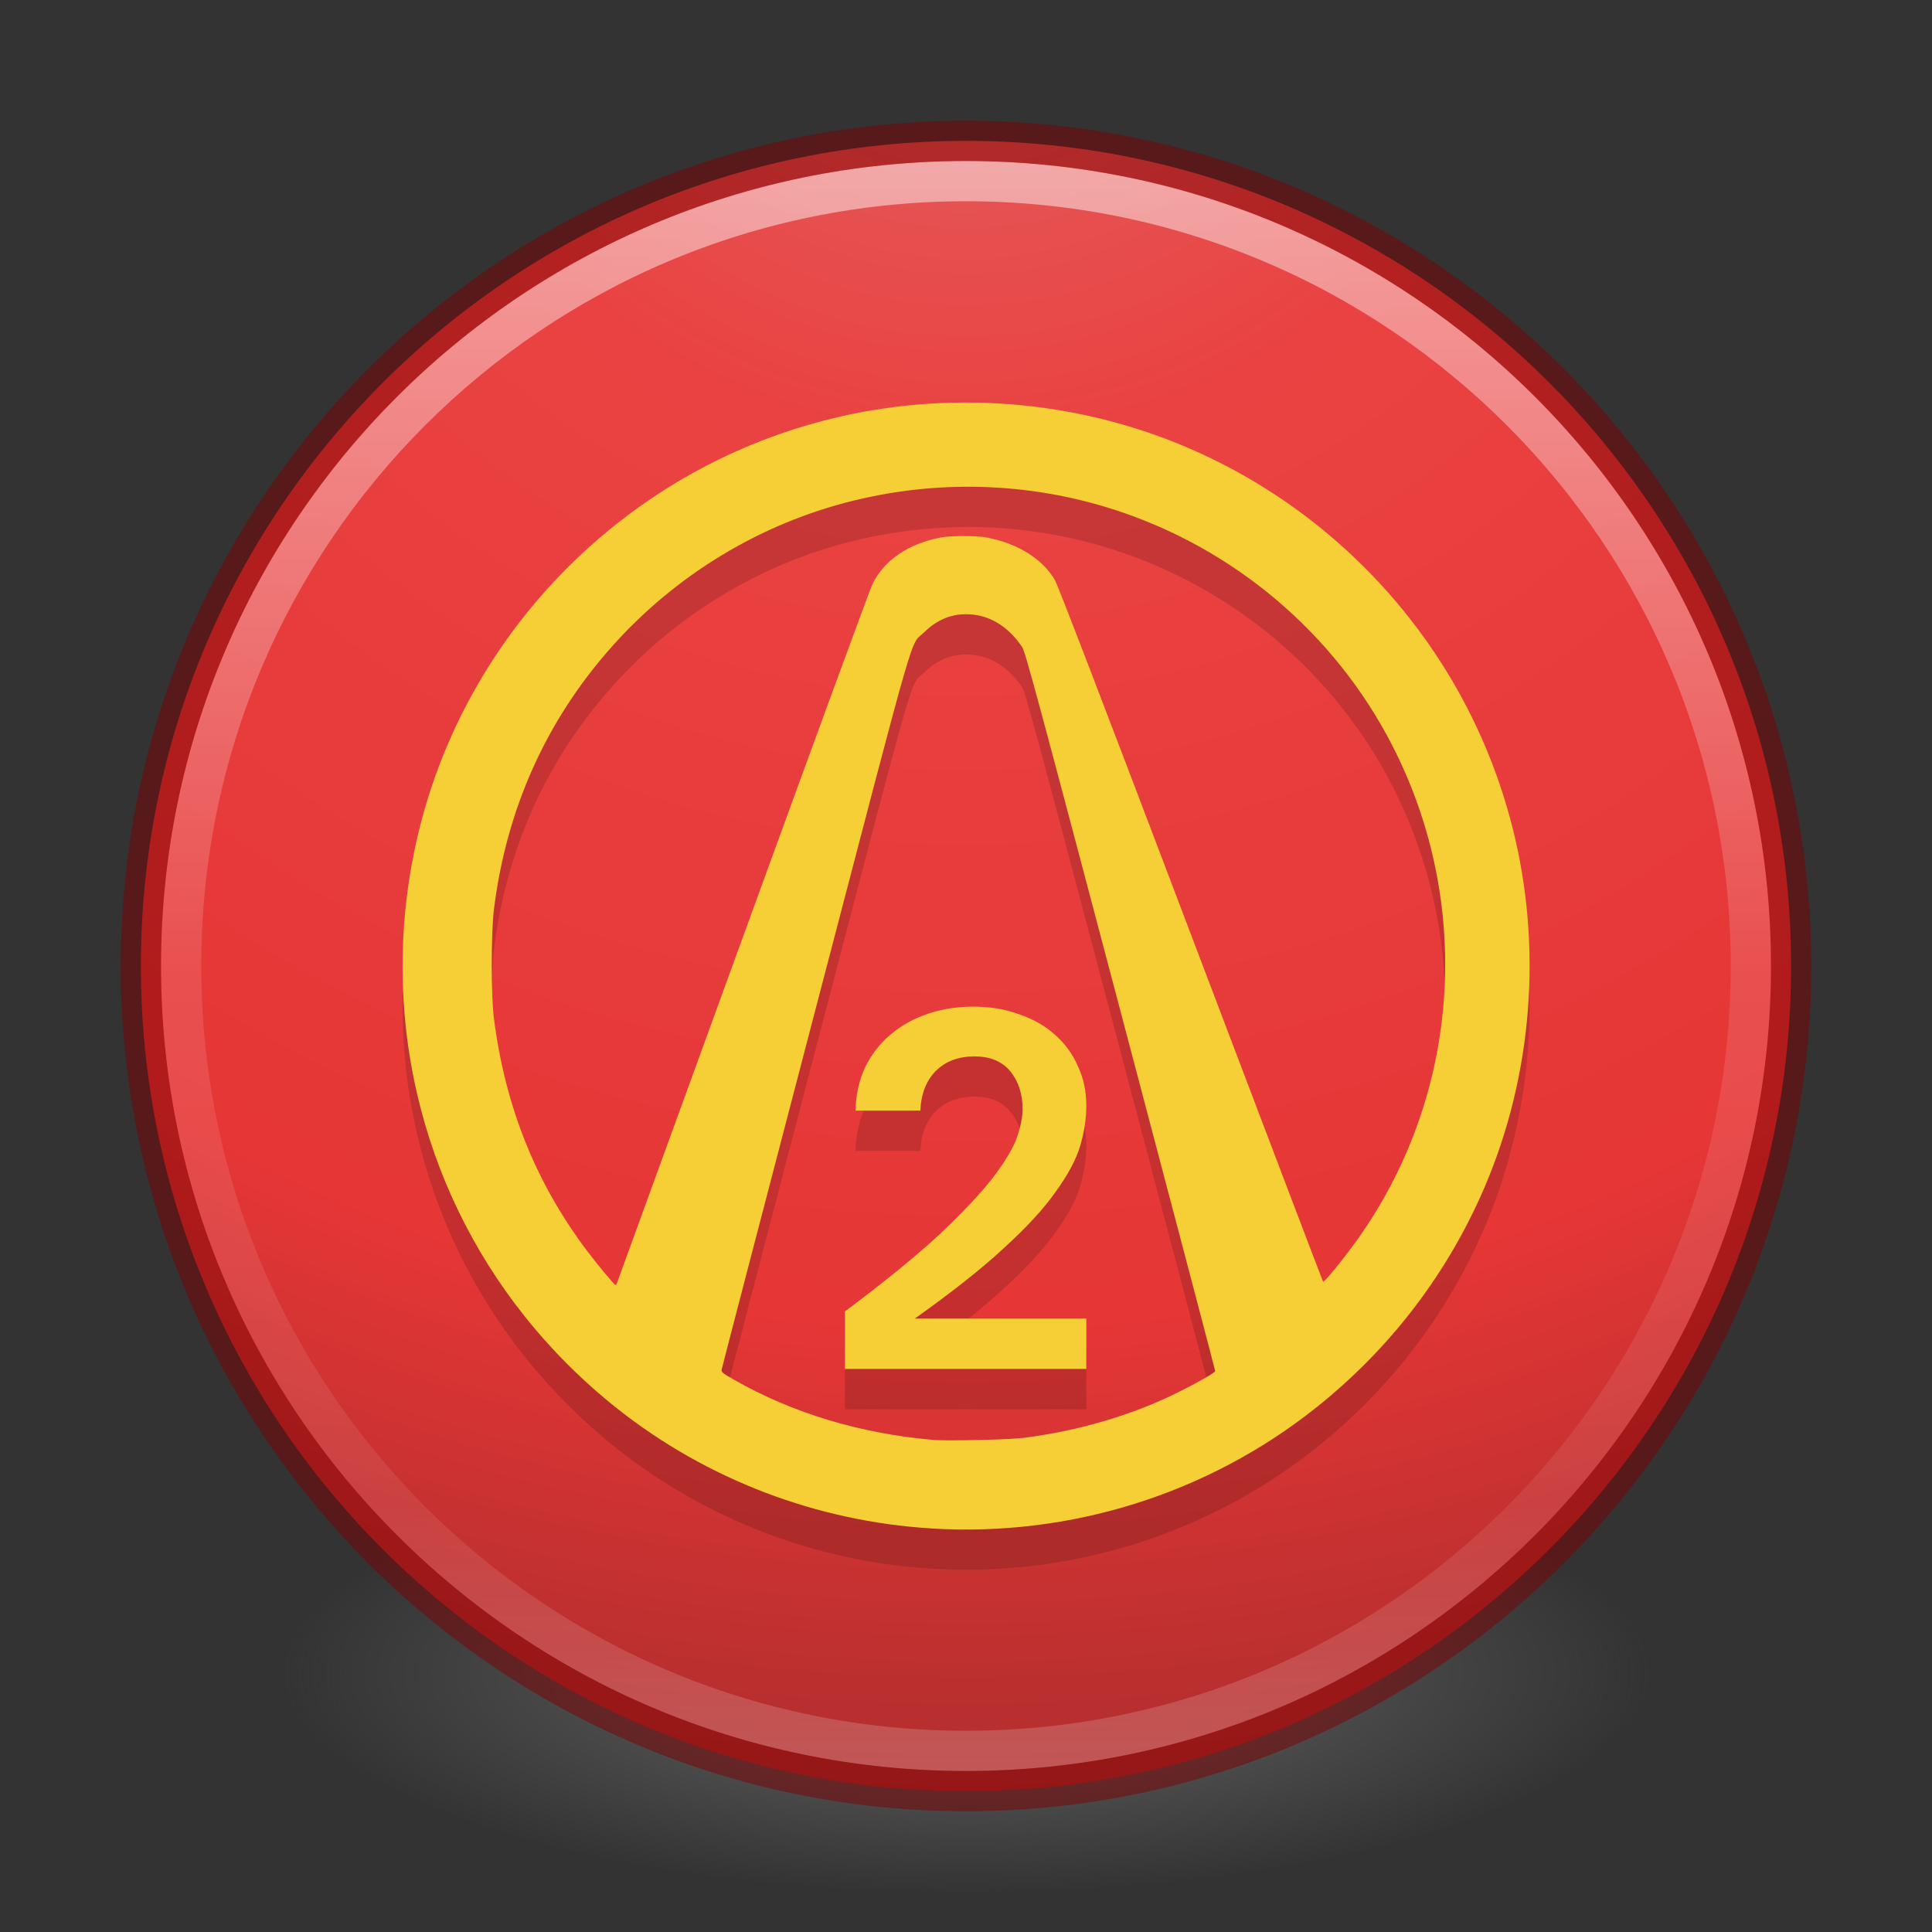 <?xml version="1.0" encoding="UTF-8" standalone="no"?>
<!-- Created with Inkscape (http://www.inkscape.org/) -->
<svg id="svg4031" xmlns:rdf="http://www.w3.org/1999/02/22-rdf-syntax-ns#" xmlns="http://www.w3.org/2000/svg" height="48" width="48" version="1.1" xmlns:cc="http://creativecommons.org/ns#" xmlns:xlink="http://www.w3.org/1999/xlink" xmlns:dc="http://purl.org/dc/elements/1.1/">
 <rect width="100%" height="100%" fill="#333333" stroke="none"/>
 <defs id="defs4033">
  <linearGradient id="linearGradient3012" y2="44.341" gradientUnits="userSpaceOnUse" x2="71.204" gradientTransform="matrix(1.054 0 0 1.054 -51.611 -2.728)" y1="6.238" x1="71.204">
   <stop id="stop4013" stop-color="#fff" offset="0"/>
   <stop id="stop4015" stop-color="#fff" stop-opacity=".235" offset=".508"/>
   <stop id="stop4017" stop-color="#fff" stop-opacity=".157" offset=".835"/>
   <stop id="stop4019" stop-color="#fff" stop-opacity=".392" offset="1"/>
  </linearGradient>
  <radialGradient id="radialGradient3015" gradientUnits="userSpaceOnUse" cy="8.45" cx="3.972" gradientTransform="matrix(0 2.499 -2.643 -6.8014e-8 46.337 -12.18)" r="20">
   <stop id="stop3750-8-9" stop-color="#e16464" offset="0"/>
   <stop id="stop3752-3-2" stop-color="#ea4242" offset=".262"/>
   <stop id="stop3754-7-2" stop-color="#e63636" offset=".705"/>
   <stop id="stop3756-9-3" stop-color="#a02b2b" offset="1"/>
  </radialGradient>
  <radialGradient id="radialGradient3018" gradientUnits="userSpaceOnUse" cy="186.17" cx="99.157" gradientTransform="matrix(.271 0 0 .088 -2.855 25.187)" r="62.769">
   <stop id="stop3822-2-6-3" stop-color="#3d3d3d" offset="0"/>
   <stop id="stop3864-8-7-7" stop-color="#686868" stop-opacity=".498" offset=".5"/>
   <stop id="stop3824-1-2-5" stop-color="#686868" stop-opacity="0" offset="1"/>
  </radialGradient>
 </defs>
 <path id="path3818-0-5" fill="url(#radialGradient3018)" d="m41 41.5a17 5.5 0 1 1 -34 0 17 5.5 0 1 1 34 0z"/>
 <path id="path2555" style="color:#000000" d="m24 3.5c-11.311 0-20.5 9.189-20.5 20.5s9.189 20.5 20.5 20.5 20.5-9.189 20.5-20.5-9.189-20.5-20.5-20.5z" fill="url(#radialGradient3015)"/>
 <path id="path8655" opacity=".5" stroke-linejoin="round" style="color:#000000" d="m43.5 23.999c0 10.77-8.731 19.501-19.5 19.501-10.77 0-19.5-8.731-19.5-19.501 0-10.769 8.731-19.499 19.5-19.499s19.5 8.73 19.5 19.499v0z" stroke="url(#linearGradient3012)" stroke-linecap="round" fill="none"/>
 <path id="path2555-6" opacity=".5" stroke-linejoin="round" style="color:#000000" d="m24 3.5c-11.311 0-20.5 9.189-20.5 20.5s9.189 20.5 20.5 20.5 20.5-9.189 20.5-20.5-9.189-20.5-20.5-20.5z" fill-opacity="0" stroke="#7d0000" stroke-linecap="round"/>
 <g id="g4442" transform="translate(62.879 -1.809)">
  <g id="g4782-3" opacity=".15" transform="translate(-62.879 2.809)">
   <path id="path4784-6" d="m23.132 37.973c-2.85-0.176-5.576-1.218-7.804-2.983-0.844-0.668-1.623-1.446-2.298-2.293-1.29-1.619-2.203-3.51-2.67-5.532-0.688-2.977-0.379-6.146 0.868-8.908 0.924-2.045 2.306-3.818 4.075-5.228 1.62-1.29 3.511-2.203 5.533-2.67 2.978-0.688 6.147-0.379 8.909 0.868 2.053 0.927 3.842 2.324 5.249 4.1 1.279 1.614 2.185 3.497 2.65 5.507 0.688 2.977 0.379 6.146-0.868 8.908-0.924 2.045-2.306 3.818-4.075 5.228-2.694 2.146-6.106 3.218-9.567 3.004zm2.297-2.25c1.388-0.172 2.767-0.584 3.922-1.172 0.509-0.259 0.839-0.451 0.84-0.488 0-0.019-1.059-4.045-2.354-8.947-2.072-7.843-2.366-8.929-2.442-9.041-0.362-0.534-0.842-0.815-1.395-0.815-0.388 0-0.736 0.15-1.038 0.448-0.371 0.366-0.109-0.542-2.701 9.37-1.277 4.884-2.326 8.911-2.332 8.95-0.009 0.063 0.021 0.088 0.32 0.258 1.454 0.827 3.117 1.328 4.939 1.489 0.328 0.029 1.881-0.007 2.241-0.051zm-10.106-3.832c0.007-0.019 1.415-3.886 3.128-8.593s3.163-8.659 3.223-8.782c0.29-0.599 0.894-1.01 1.709-1.165 0.232-0.044 0.884-0.044 1.121 0.001 0.775 0.145 1.395 0.53 1.704 1.058 0.073 0.125 1.229 3.134 3.38 8.804 1.798 4.737 3.275 8.62 3.283 8.628 0.028 0.028 0.525-0.584 0.87-1.07 2.478-3.487 2.857-8.087 0.986-11.977-1.364-2.837-3.829-5.026-6.82-6.058-2.155-0.743-4.488-0.846-6.722-0.294-2.291 0.565-4.387 1.832-5.975 3.613-1.638 1.836-2.629 4.042-2.939 6.542-0.072 0.581-0.072 2.142-0 2.703 0.281 2.191 1.03 4.063 2.301 5.759 0.256 0.341 0.689 0.862 0.719 0.865 0.01 0.001 0.024-0.014 0.031-0.034z"/>
   <g id="g4786-9" transform="scale(1.005 .995)">
    <path id="path4788" d="m20.887 34.183v-1.437q1.464-1.105 2.335-1.92 0.87-0.829 1.326-1.423 0.456-0.608 0.594-1.008 0.138-0.414 0.138-0.691 0-0.58-0.304-0.953t-0.884-0.373q-0.594 0-0.953 0.359t-0.387 0.995h-1.603q0.014-0.594 0.235-1.077 0.235-0.484 0.622-0.815 0.401-0.345 0.926-0.525t1.133-0.18q0.622 0 1.133 0.193 0.525 0.18 0.884 0.511 0.373 0.332 0.566 0.787 0.207 0.442 0.207 0.981 0 0.484-0.152 1.008-0.152 0.511-0.608 1.147-0.442 0.635-1.285 1.409-0.829 0.774-2.196 1.754h4.241v1.257h-5.968z"/>
   </g>
  </g>
  <g id="g4777-8" fill="#f6cf36" transform="translate(-62.879 1.809)">
   <path id="path4184" d="m23.132 37.973c-2.85-0.176-5.576-1.218-7.804-2.983-0.844-0.668-1.623-1.446-2.298-2.293-1.29-1.619-2.203-3.51-2.67-5.532-0.688-2.977-0.379-6.146 0.868-8.908 0.924-2.045 2.306-3.818 4.075-5.228 1.62-1.29 3.511-2.203 5.533-2.67 2.978-0.688 6.147-0.379 8.909 0.868 2.053 0.927 3.842 2.324 5.249 4.1 1.279 1.614 2.185 3.497 2.65 5.507 0.688 2.977 0.379 6.146-0.868 8.908-0.924 2.045-2.306 3.818-4.075 5.228-2.694 2.146-6.106 3.218-9.567 3.004zm2.297-2.25c1.388-0.172 2.767-0.584 3.922-1.172 0.509-0.259 0.839-0.451 0.84-0.488 0-0.019-1.059-4.045-2.354-8.947-2.072-7.843-2.366-8.929-2.442-9.041-0.362-0.534-0.842-0.815-1.395-0.815-0.388 0-0.736 0.15-1.038 0.448-0.371 0.366-0.109-0.542-2.701 9.37-1.277 4.884-2.326 8.911-2.332 8.95-0.009 0.063 0.021 0.088 0.32 0.258 1.454 0.827 3.117 1.328 4.939 1.489 0.328 0.029 1.881-0.007 2.241-0.051zm-10.106-3.832c0.007-0.019 1.415-3.886 3.128-8.593s3.163-8.659 3.223-8.782c0.29-0.599 0.894-1.01 1.709-1.165 0.232-0.044 0.884-0.044 1.121 0.001 0.775 0.145 1.395 0.53 1.704 1.058 0.073 0.125 1.229 3.134 3.38 8.804 1.798 4.737 3.275 8.62 3.283 8.628 0.028 0.028 0.525-0.584 0.87-1.07 2.478-3.487 2.857-8.087 0.986-11.977-1.364-2.837-3.829-5.026-6.82-6.058-2.155-0.743-4.488-0.846-6.722-0.294-2.291 0.565-4.387 1.832-5.975 3.613-1.638 1.836-2.629 4.042-2.939 6.542-0.072 0.581-0.072 2.142-0 2.703 0.281 2.191 1.03 4.063 2.301 5.759 0.256 0.341 0.689 0.862 0.719 0.865 0.01 0.001 0.024-0.014 0.031-0.034z"/>
   <g id="text4744-6" transform="scale(1.005 .995)">
    <path id="path4753" fill="#f6cf36" d="m20.887 34.183v-1.437q1.464-1.105 2.335-1.92 0.87-0.829 1.326-1.423 0.456-0.608 0.594-1.008 0.138-0.414 0.138-0.691 0-0.58-0.304-0.953t-0.884-0.373q-0.594 0-0.953 0.359t-0.387 0.995h-1.603q0.014-0.594 0.235-1.077 0.235-0.484 0.622-0.815 0.401-0.345 0.926-0.525t1.133-0.18q0.622 0 1.133 0.193 0.525 0.18 0.884 0.511 0.373 0.332 0.566 0.787 0.207 0.442 0.207 0.981 0 0.484-0.152 1.008-0.152 0.511-0.608 1.147-0.442 0.635-1.285 1.409-0.829 0.774-2.196 1.754h4.241v1.257h-5.968z"/>
   </g>
  </g>
 </g>
</svg>
